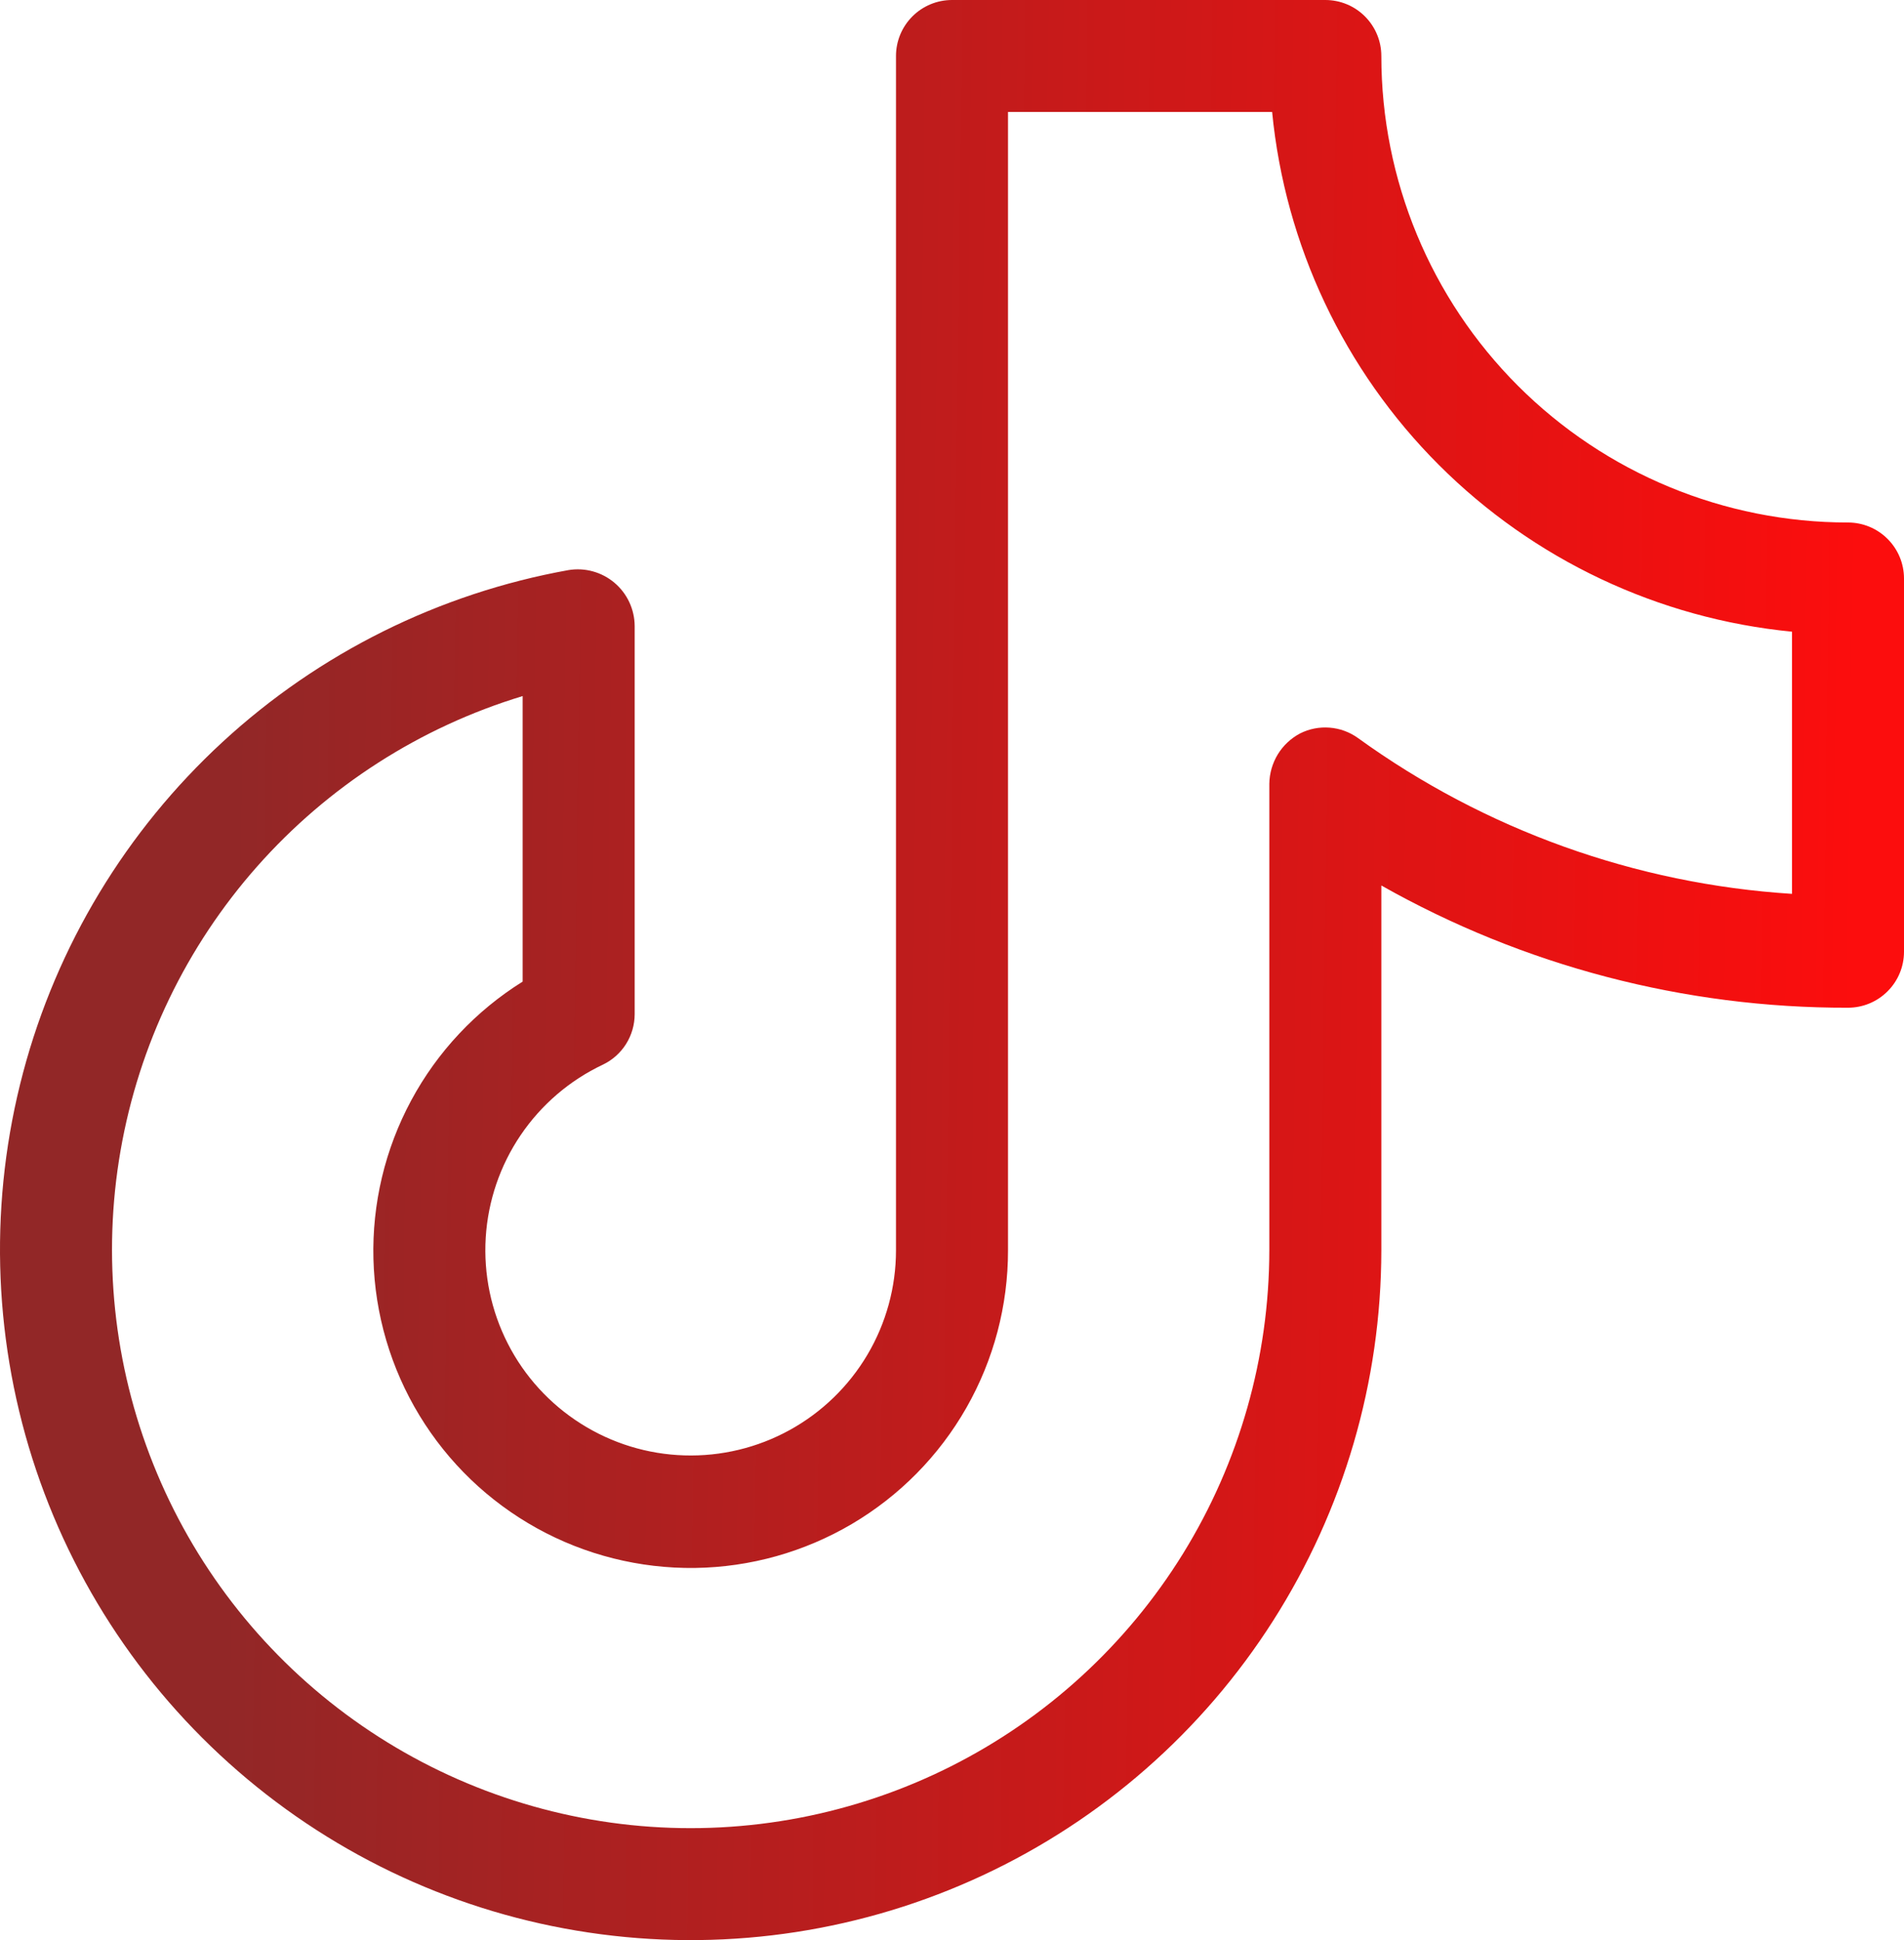 <svg width="53" height="54" viewBox="0 0 53 54" fill="none" xmlns="http://www.w3.org/2000/svg">
<path d="M51.441 14.543C47.996 14.543 44.692 13.175 42.256 10.74C39.82 8.305 38.451 5.002 38.451 1.558C38.451 1.145 38.287 0.749 37.994 0.456C37.702 0.164 37.306 0 36.892 0H26.5C26.087 0 25.69 0.164 25.398 0.456C25.105 0.749 24.941 1.145 24.941 1.558V34.8C24.941 35.823 24.666 36.827 24.145 37.707C23.624 38.587 22.876 39.311 21.98 39.804C21.083 40.297 20.071 40.54 19.048 40.508C18.025 40.477 17.03 40.171 16.166 39.623C15.302 39.076 14.6 38.307 14.135 37.396C13.67 36.485 13.458 35.466 13.521 34.445C13.584 33.425 13.92 32.439 14.494 31.593C15.068 30.746 15.858 30.069 16.783 29.632C17.048 29.505 17.271 29.306 17.427 29.058C17.583 28.81 17.666 28.523 17.667 28.23V17.426C17.666 17.196 17.615 16.97 17.518 16.761C17.421 16.553 17.28 16.369 17.105 16.221C16.929 16.072 16.724 15.964 16.502 15.903C16.281 15.842 16.049 15.83 15.822 15.868C12.224 16.515 8.884 18.174 6.196 20.651C3.508 23.128 1.581 26.319 0.643 29.852C-0.295 33.384 -0.205 37.11 0.9 40.594C2.006 44.078 4.082 47.174 6.886 49.519C9.69 51.865 13.104 53.363 16.73 53.837C20.355 54.312 24.04 53.743 27.353 52.198C30.667 50.653 33.471 48.196 35.436 45.114C37.402 42.032 38.448 38.455 38.451 34.8V24.646C42.413 26.886 46.889 28.058 51.441 28.048C51.855 28.048 52.251 27.884 52.543 27.591C52.836 27.299 53 26.903 53 26.489V16.102C53 15.688 52.836 15.292 52.543 15C52.251 14.707 51.855 14.543 51.441 14.543ZM49.882 24.879C45.527 24.602 41.338 23.099 37.801 20.542C37.571 20.376 37.298 20.275 37.014 20.253C36.73 20.23 36.445 20.285 36.191 20.413C35.935 20.548 35.72 20.749 35.569 20.996C35.419 21.243 35.337 21.526 35.333 21.815V34.8C35.33 37.782 34.498 40.705 32.931 43.242C31.363 45.779 29.122 47.831 26.456 49.17C23.79 50.508 20.804 51.081 17.832 50.823C14.86 50.565 12.018 49.487 9.623 47.709C7.228 45.931 5.373 43.524 4.267 40.754C3.16 37.985 2.845 34.963 3.356 32.025C3.866 29.087 5.183 26.348 7.16 24.114C9.136 21.881 11.694 20.239 14.549 19.374V27.321C13.244 28.135 12.174 29.275 11.446 30.629C10.717 31.984 10.355 33.505 10.395 35.042C10.435 36.579 10.876 38.079 11.674 39.393C12.472 40.708 13.6 41.791 14.946 42.536C16.291 43.281 17.808 43.661 19.346 43.641C20.884 43.62 22.39 43.197 23.715 42.416C25.04 41.634 26.137 40.521 26.899 39.185C27.661 37.849 28.061 36.338 28.059 34.8V3.116H35.411C35.773 6.83 37.414 10.303 40.053 12.941C42.693 15.58 46.167 17.22 49.882 17.582V24.879Z" fill="url(#paint0_linear_264_4327)"/>
<defs>
<linearGradient id="paint0_linear_264_4327" x1="51.349" y1="47.624" x2="6.195" y2="47.022" gradientUnits="userSpaceOnUse">
<stop stop-color="#FC0D0D"/>
<stop offset="1" stop-color="#922727"/>
</linearGradient>
</defs>
</svg>
